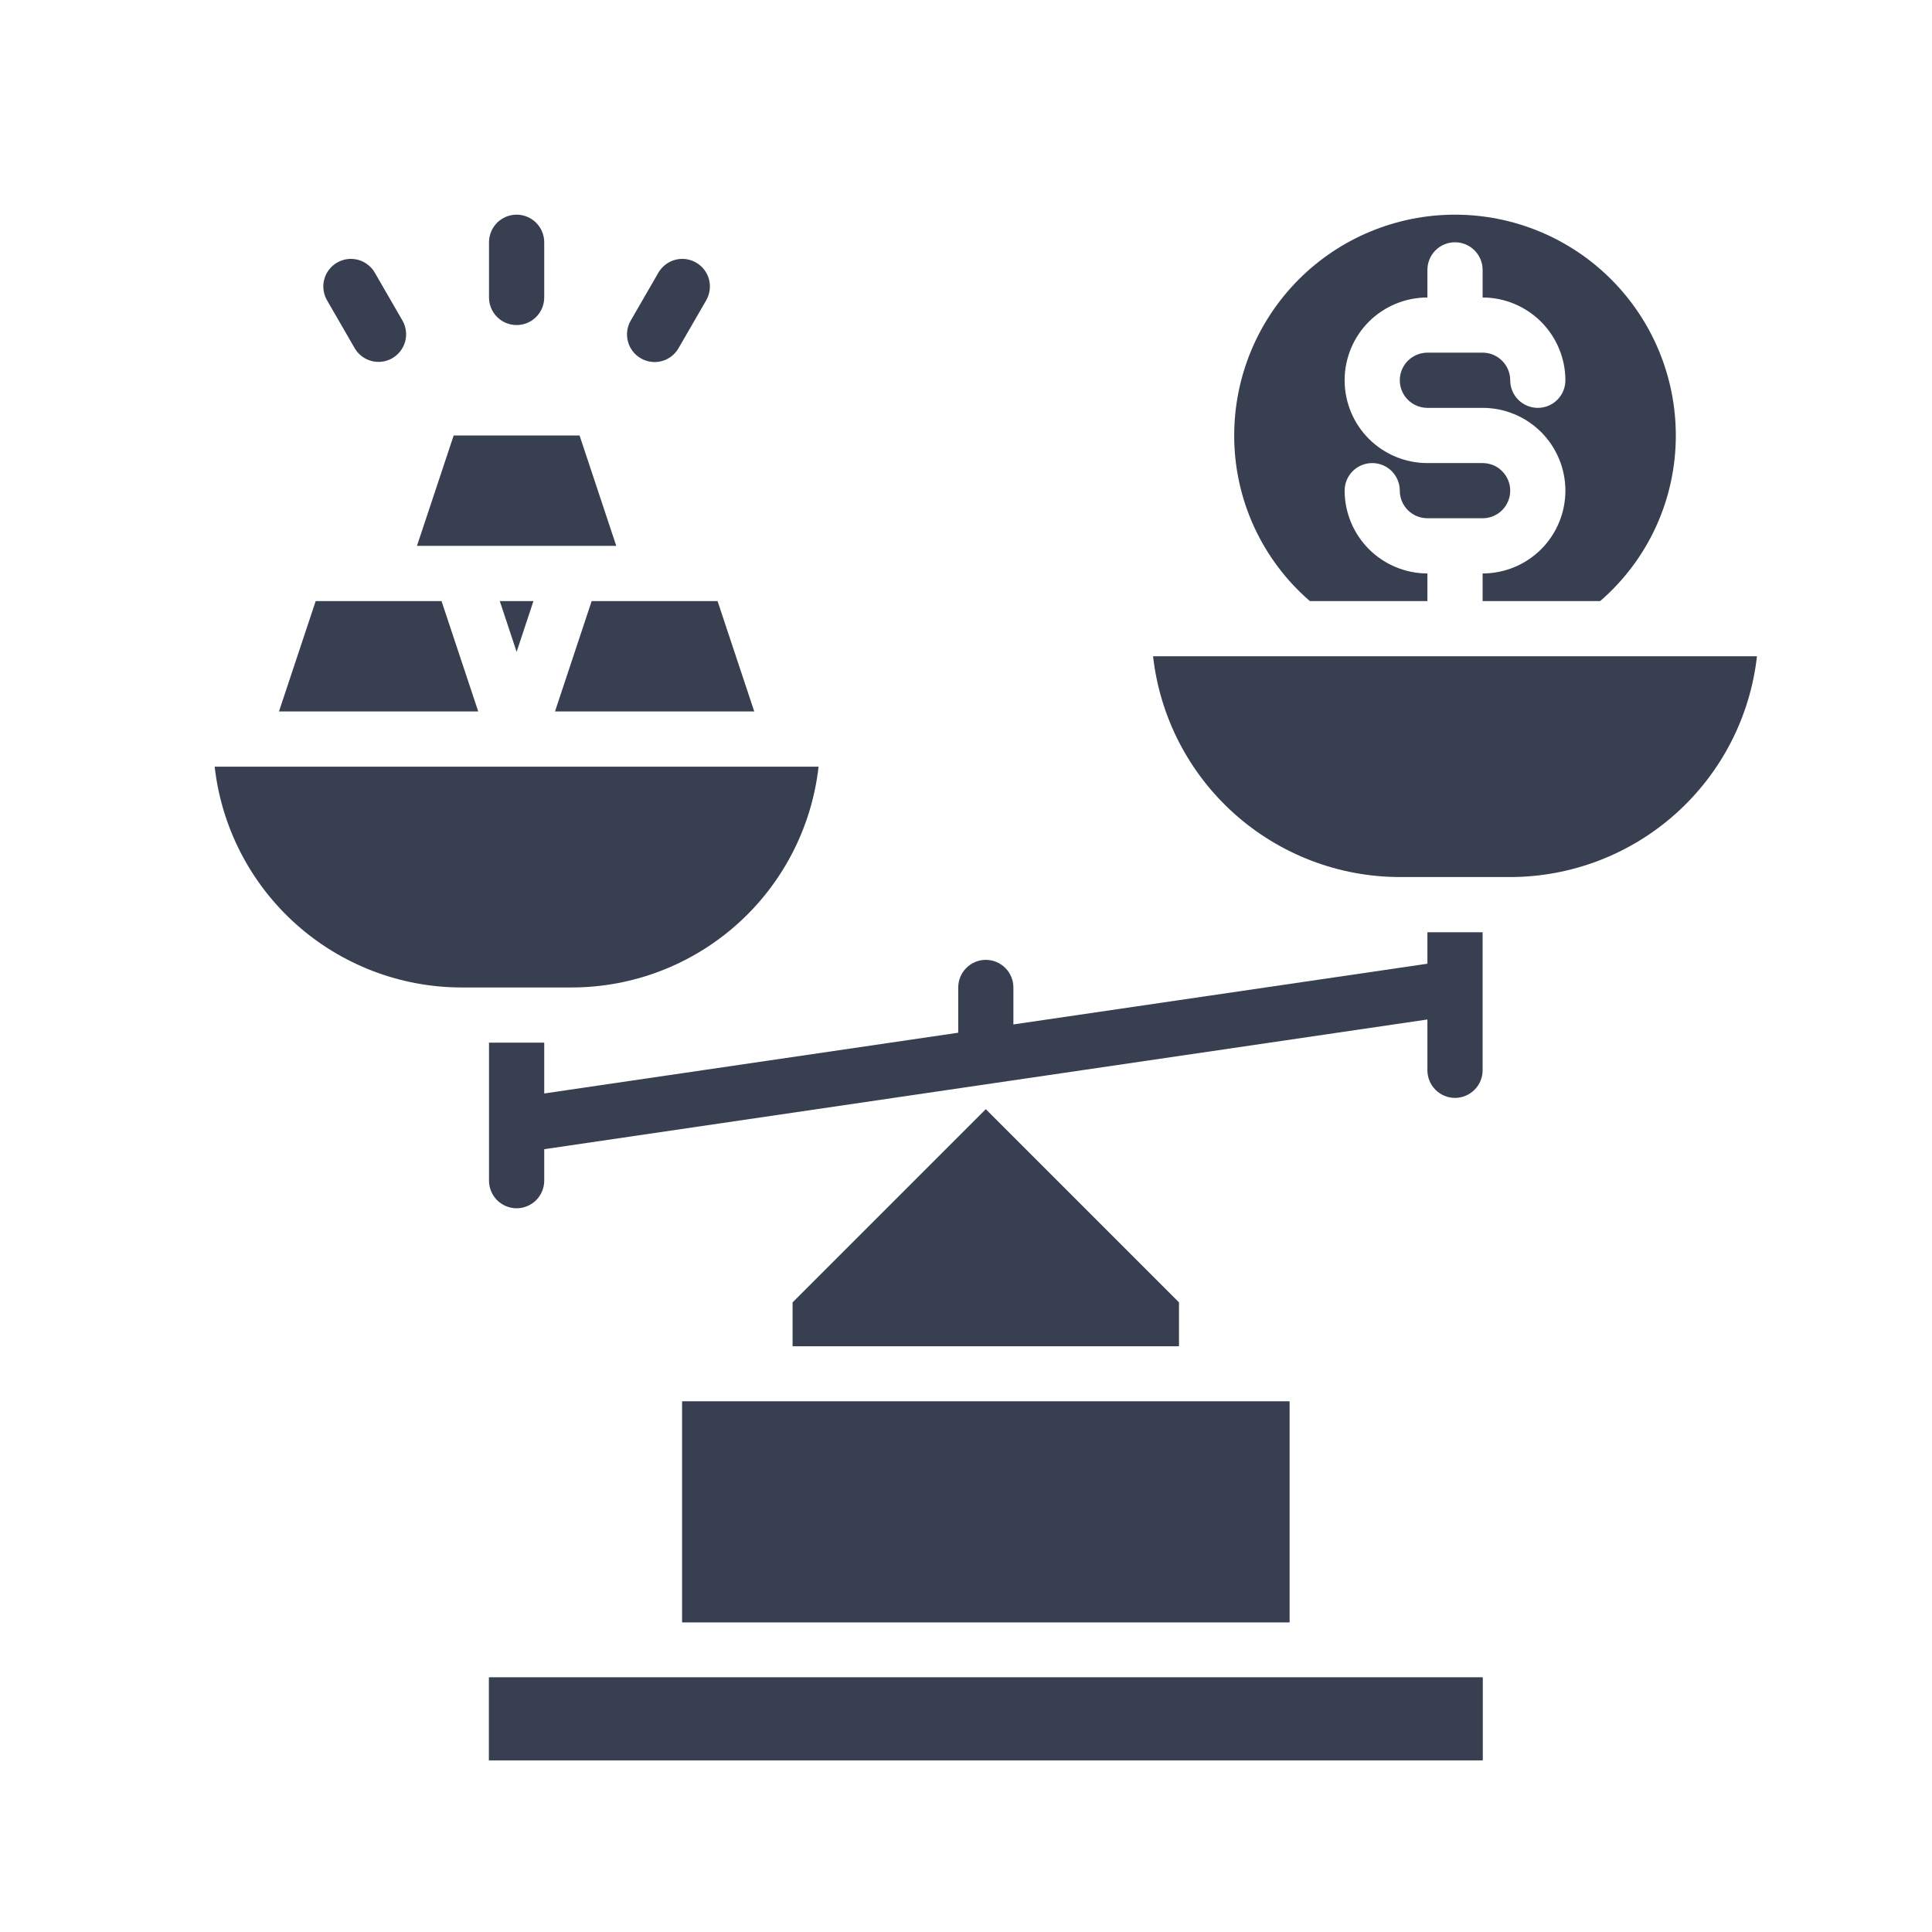 <svg width="45" height="45" viewBox="0 0 45 45" fill="none" xmlns="http://www.w3.org/2000/svg">
<path d="M35.176 20.428C36.598 20.427 37.97 19.901 39.03 18.953C40.09 18.005 40.764 16.699 40.923 15.286H26.857C27.016 16.699 27.69 18.005 28.75 18.953C29.81 19.901 31.182 20.427 32.604 20.428H35.176Z" fill="#373F51"/>
<path d="M39.033 10.143C39.033 8.779 38.491 7.471 37.526 6.506C36.562 5.542 35.254 5 33.89 5C32.526 5 31.218 5.542 30.253 6.506C29.289 7.471 28.747 8.779 28.747 10.143C28.746 10.875 28.903 11.598 29.207 12.264C29.511 12.929 29.955 13.521 30.509 14H33.247V13.357C32.736 13.356 32.246 13.152 31.885 12.791C31.524 12.429 31.32 11.94 31.319 11.429C31.319 11.258 31.386 11.095 31.507 10.974C31.627 10.853 31.791 10.786 31.961 10.786C32.132 10.786 32.295 10.853 32.416 10.974C32.536 11.095 32.604 11.258 32.604 11.429C32.604 11.599 32.672 11.763 32.792 11.883C32.913 12.004 33.077 12.071 33.247 12.071H34.533C34.703 12.071 34.867 12.004 34.987 11.883C35.108 11.763 35.176 11.599 35.176 11.429C35.176 11.258 35.108 11.095 34.987 10.974C34.867 10.853 34.703 10.786 34.533 10.786H33.247C32.736 10.786 32.245 10.582 31.883 10.221C31.522 9.859 31.319 9.369 31.319 8.857C31.319 8.346 31.522 7.855 31.883 7.493C32.245 7.132 32.736 6.929 33.247 6.929V6.286C33.247 6.115 33.315 5.952 33.435 5.831C33.556 5.711 33.719 5.643 33.89 5.643C34.06 5.643 34.224 5.711 34.344 5.831C34.465 5.952 34.533 6.115 34.533 6.286V6.929C35.044 6.93 35.533 7.134 35.895 7.495C36.256 7.856 36.46 8.346 36.461 8.857C36.461 9.028 36.394 9.191 36.273 9.312C36.153 9.432 35.989 9.5 35.819 9.5C35.648 9.5 35.484 9.432 35.364 9.312C35.243 9.191 35.176 9.028 35.176 8.857C35.176 8.687 35.108 8.523 34.987 8.403C34.867 8.282 34.703 8.214 34.533 8.214H33.247C33.077 8.214 32.913 8.282 32.792 8.403C32.672 8.523 32.604 8.687 32.604 8.857C32.604 9.028 32.672 9.191 32.792 9.312C32.913 9.432 33.077 9.5 33.247 9.5H34.533C35.044 9.5 35.535 9.703 35.897 10.065C36.258 10.427 36.461 10.917 36.461 11.429C36.461 11.94 36.258 12.431 35.897 12.792C35.535 13.154 35.044 13.357 34.533 13.357V14H37.271C37.825 13.521 38.269 12.929 38.573 12.264C38.877 11.598 39.034 10.875 39.033 10.143Z" fill="#373F51"/>
<path d="M15.89 32.643H30.033V37.786H15.89V32.643Z" fill="#373F51"/>
<path d="M11.39 39.071H34.533V41H11.39V39.071Z" fill="#373F51"/>
<path d="M12.033 15.183L12.425 14H11.641L12.033 15.183Z" fill="#373F51"/>
<path d="M13.781 14L12.927 16.571H17.568L16.713 14H13.781Z" fill="#373F51"/>
<path d="M13.319 23C14.741 22.998 16.113 22.473 17.173 21.524C18.233 20.576 18.907 19.27 19.066 17.857H5C5.159 19.27 5.833 20.576 6.893 21.524C7.953 22.473 9.325 22.998 10.747 23H13.319Z" fill="#373F51"/>
<path d="M13.499 10.143H10.567L9.712 12.714H14.354L13.499 10.143Z" fill="#373F51"/>
<path d="M7.353 14L6.498 16.571H11.139L10.284 14H7.353Z" fill="#373F51"/>
<path d="M12.033 7.571C12.203 7.571 12.367 7.504 12.487 7.383C12.608 7.263 12.676 7.099 12.676 6.929V5.643C12.676 5.472 12.608 5.309 12.487 5.188C12.367 5.068 12.203 5 12.033 5C11.862 5 11.699 5.068 11.578 5.188C11.458 5.309 11.39 5.472 11.39 5.643V6.929C11.39 7.099 11.458 7.263 11.578 7.383C11.699 7.504 11.862 7.571 12.033 7.571Z" fill="#373F51"/>
<path d="M8.262 8.111C8.348 8.258 8.488 8.364 8.652 8.408C8.816 8.451 8.991 8.428 9.138 8.343C9.285 8.258 9.392 8.118 9.437 7.955C9.481 7.791 9.459 7.616 9.375 7.468L8.732 6.355C8.691 6.281 8.634 6.217 8.567 6.165C8.5 6.113 8.424 6.074 8.342 6.052C8.26 6.03 8.175 6.024 8.091 6.035C8.007 6.046 7.926 6.074 7.852 6.116C7.779 6.158 7.714 6.215 7.663 6.282C7.611 6.349 7.574 6.426 7.552 6.508C7.53 6.59 7.525 6.676 7.537 6.76C7.548 6.844 7.576 6.925 7.619 6.998L8.262 8.111Z" fill="#373F51"/>
<path d="M14.926 8.346C15.073 8.432 15.249 8.455 15.414 8.411C15.578 8.367 15.719 8.259 15.804 8.111L16.447 6.998C16.489 6.925 16.517 6.844 16.529 6.76C16.541 6.676 16.535 6.59 16.514 6.508C16.492 6.426 16.454 6.349 16.403 6.282C16.351 6.215 16.287 6.158 16.213 6.116C16.14 6.074 16.059 6.046 15.975 6.035C15.891 6.024 15.806 6.03 15.724 6.052C15.642 6.074 15.565 6.113 15.498 6.165C15.431 6.217 15.375 6.281 15.333 6.355L14.69 7.468C14.605 7.616 14.582 7.791 14.626 7.956C14.67 8.121 14.778 8.261 14.926 8.346Z" fill="#373F51"/>
<path d="M15.89 32.643H30.033V37.786H15.89V32.643Z" fill="#373F51"/>
<path d="M11.39 39.071H34.533V41H11.39V39.071Z" fill="#373F51"/>
<path d="M18.461 30.335V31.357H27.461V30.335L22.961 25.835L18.461 30.335Z" fill="#373F51"/>
<path d="M33.247 23.746V24.929C33.247 25.099 33.315 25.263 33.435 25.383C33.556 25.504 33.719 25.572 33.89 25.572C34.06 25.572 34.224 25.504 34.344 25.383C34.465 25.263 34.533 25.099 34.533 24.929V21.714H33.247V22.447L23.604 23.861V23C23.604 22.83 23.536 22.666 23.416 22.546C23.295 22.425 23.132 22.357 22.961 22.357C22.791 22.357 22.627 22.425 22.507 22.546C22.386 22.666 22.319 22.83 22.319 23V24.054L12.676 25.469V24.286H11.39V27.5C11.39 27.671 11.458 27.834 11.578 27.955C11.699 28.075 11.862 28.143 12.033 28.143C12.203 28.143 12.367 28.075 12.487 27.955C12.608 27.834 12.676 27.671 12.676 27.5V26.767L33.247 23.746Z" fill="#373F51"/>
</svg>
